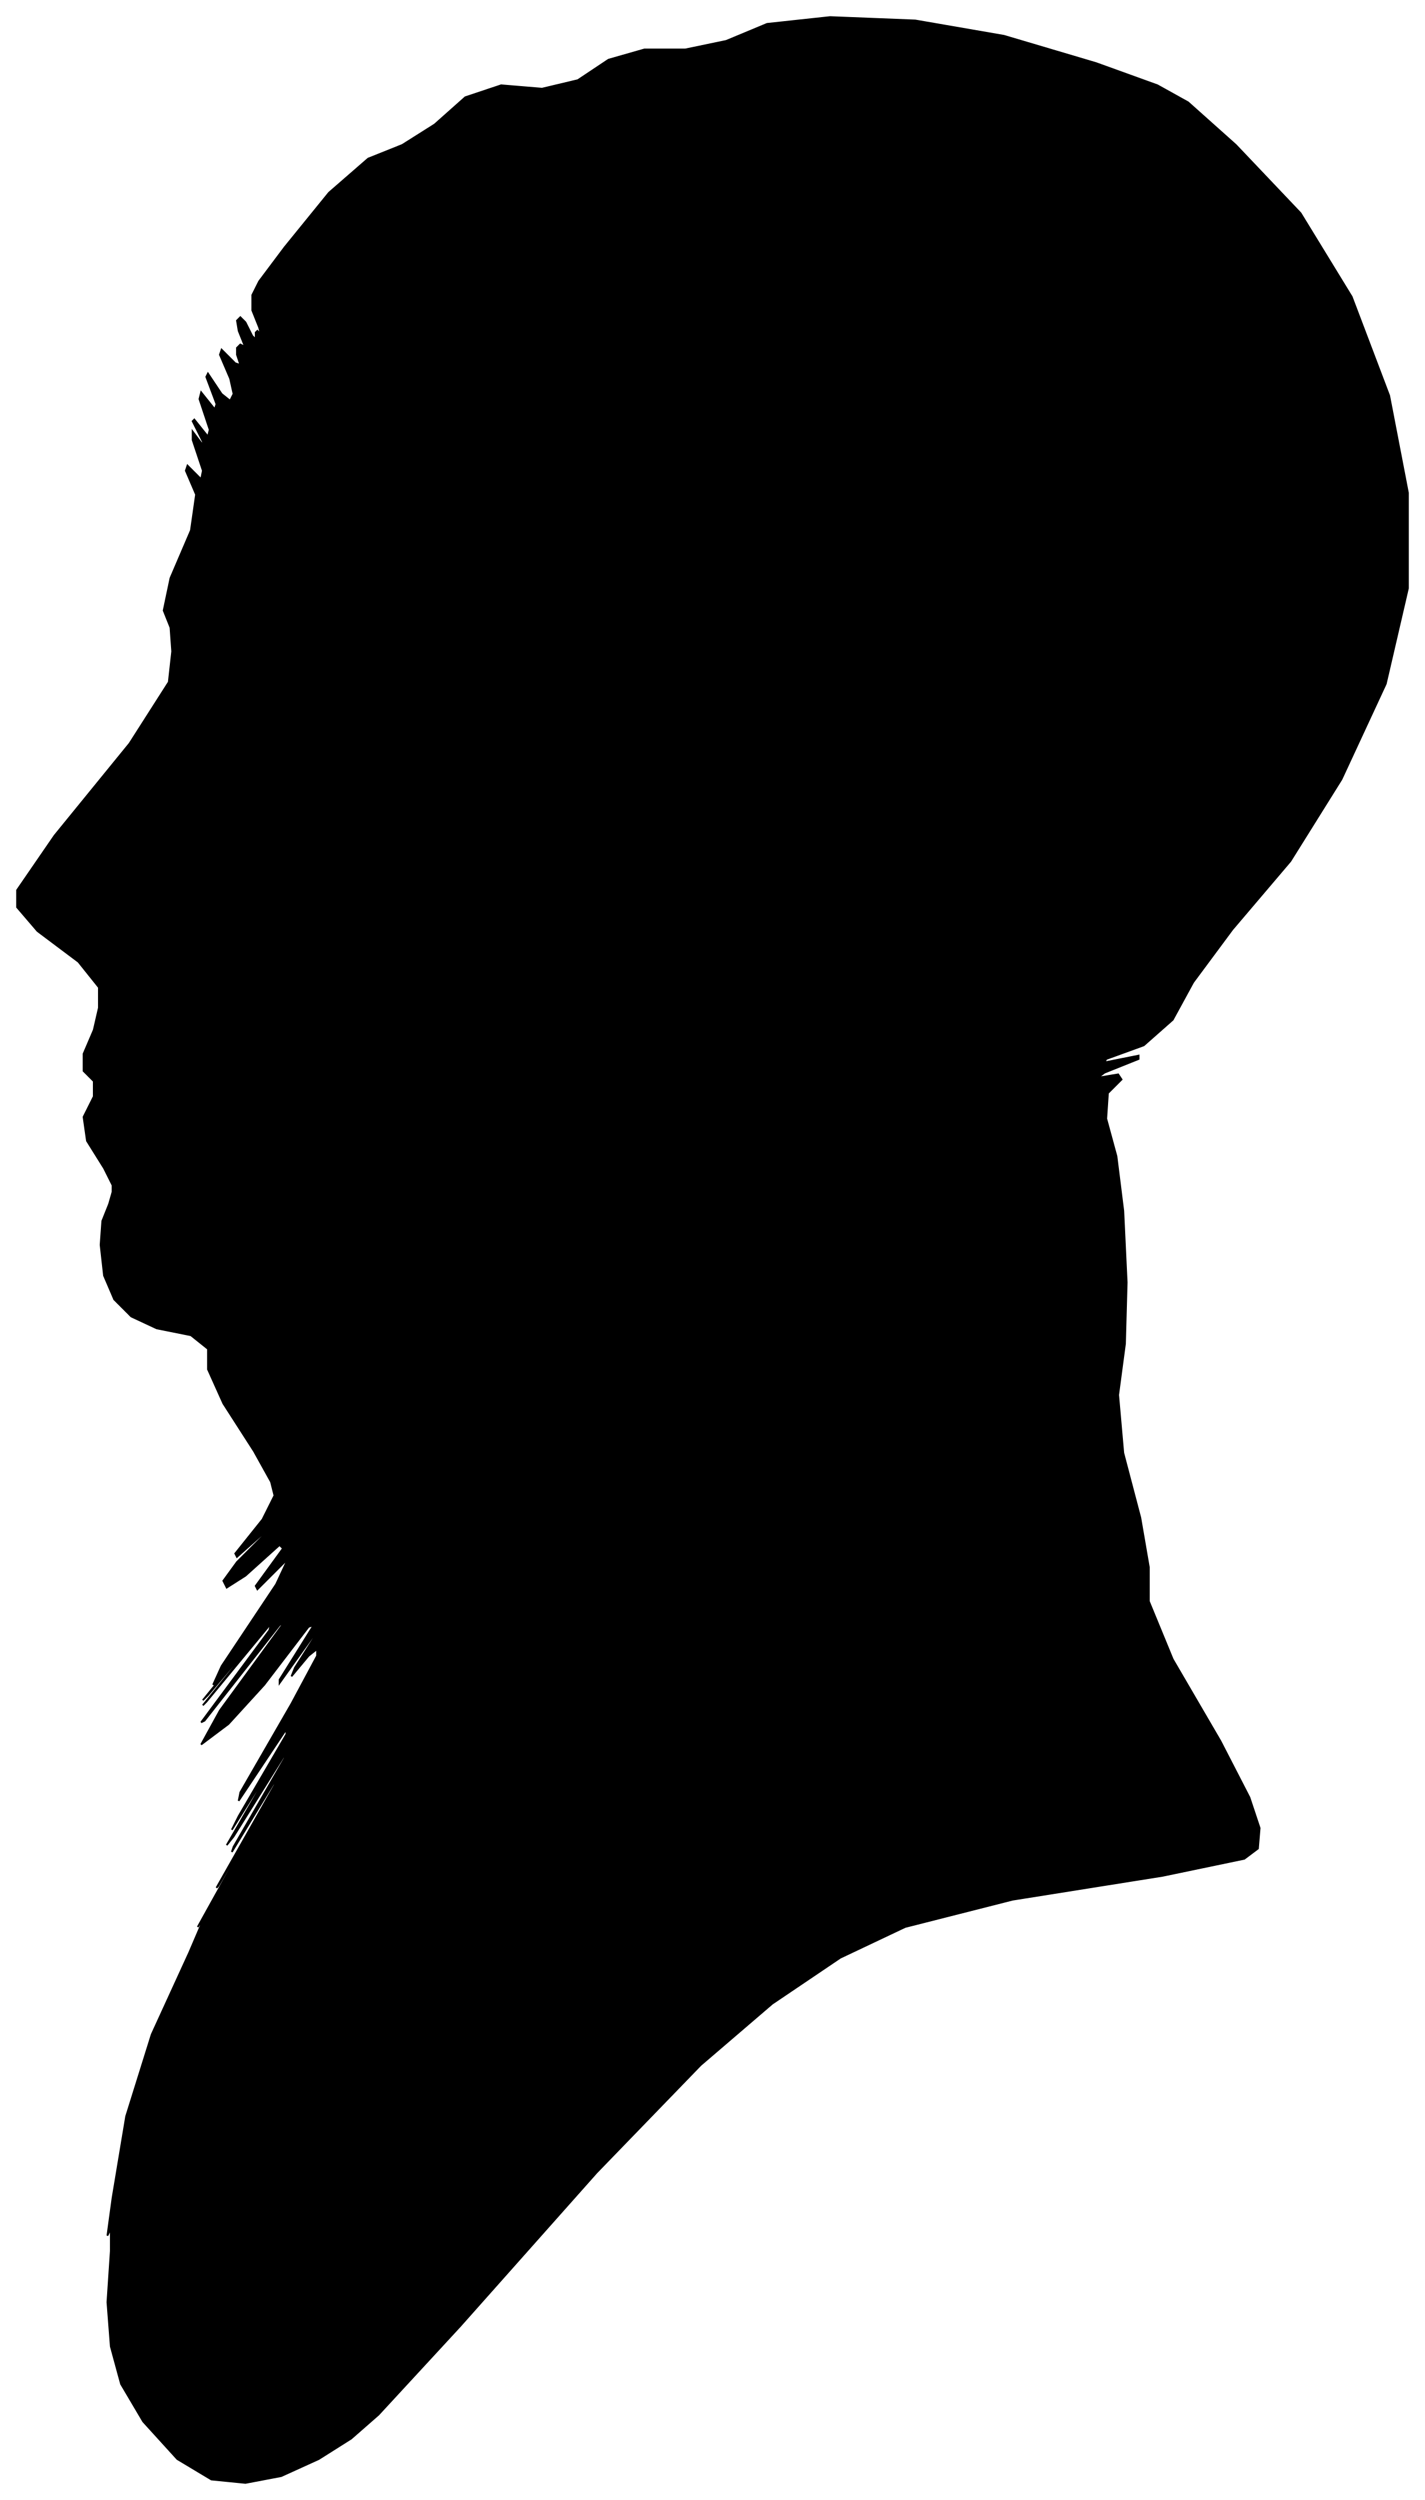 <?xml version="1.0" encoding="UTF-8"?>
<svg xmlns="http://www.w3.org/2000/svg" viewBox="348.00 269.00 836.00 1466.00">
  <path d="M 409.00 954.00 L 399.00 938.00 L 397.00 924.00 L 403.00 912.00 L 403.00 903.00 L 397.00 897.00 L 397.00 887.00 L 403.00 873.00 L 406.00 860.00 L 406.00 848.00 L 394.00 833.00 L 370.00 815.00 L 358.00 801.00 L 358.00 791.00 L 380.00 759.00 L 424.00 705.00 L 447.00 669.00 L 449.00 651.00 L 448.00 637.00 L 444.00 627.00 L 448.00 608.00 L 460.00 580.00 L 463.00 559.00 L 457.00 545.00 L 458.00 542.00 L 466.00 550.00 L 467.00 545.00 L 461.00 527.00 L 461.00 522.00 L 467.00 530.00 L 467.00 528.00 L 461.00 516.00 L 462.00 515.00 L 470.00 525.00 L 471.00 521.00 L 465.00 503.00 L 466.00 499.00 L 474.00 509.00 L 475.00 506.00 L 469.00 490.00 L 470.00 488.00 L 478.00 500.00 L 483.00 504.00 L 485.00 500.00 L 483.00 491.00 L 477.00 477.00 L 478.00 474.00 L 486.00 482.00 L 489.00 483.00 L 487.00 477.00 L 487.00 473.00 L 489.00 471.00 L 491.00 472.00 L 493.00 476.00 L 492.00 473.00 L 488.00 463.00 L 487.00 457.00 L 489.00 455.00 L 492.00 458.00 L 496.00 466.00 L 498.00 468.00 L 498.00 464.00 L 499.00 463.00 L 501.00 465.00 L 500.00 461.00 L 496.00 451.00 L 496.00 442.00 L 500.00 434.00 L 515.00 414.00 L 541.00 382.00 L 564.00 362.00 L 584.00 354.00 L 603.00 342.00 L 621.00 326.00 L 642.00 319.00 L 666.00 321.00 L 687.00 316.00 L 705.00 304.00 L 726.00 298.00 L 750.00 298.00 L 774.00 293.00 L 798.00 283.00 L 835.00 279.00 L 885.00 281.00 L 937.00 290.00 L 991.00 306.00 L 1027.00 319.00 L 1045.00 329.00 L 1073.00 354.00 L 1111.00 394.00 L 1141.00 443.00 L 1163.00 501.00 L 1174.00 558.00 L 1174.00 614.00 L 1161.00 670.00 L 1135.00 726.00 L 1105.00 774.00 L 1071.00 814.00 L 1048.00 845.00 L 1036.00 867.00 L 1019.00 882.00 L 997.00 890.00 L 996.00 892.00 L 1016.00 888.00 L 1016.00 890.00 L 996.00 898.00 L 992.00 901.00 L 1004.00 899.00 L 1006.00 902.00 L 998.00 910.00 L 997.00 925.00 L 1003.00 947.00 L 1007.00 979.00 L 1009.00 1021.00 L 1008.00 1057.00 L 1004.00 1087.00 L 1007.00 1121.00 L 1017.00 1159.00 L 1022.00 1188.00 L 1022.00 1208.00 L 1036.00 1242.00 L 1064.00 1290.00 L 1081.00 1323.00 L 1087.00 1341.00 L 1086.00 1353.00 L 1078.00 1359.00 L 1030.00 1369.00 L 942.00 1383.00 L 879.00 1399.00 L 841.00 1417.00 L 801.00 1444.00 L 759.00 1480.00 L 698.00 1543.00 L 618.00 1633.00 L 570.00 1685.00 L 554.00 1699.00 L 535.00 1711.00 L 513.00 1721.00 L 492.00 1725.00 L 472.00 1723.00 L 452.00 1711.00 L 432.00 1689.00 L 419.00 1667.00 L 413.00 1645.00 L 411.00 1619.00 L 413.00 1589.00 L 413.00 1576.00 L 411.00 1580.00 L 414.00 1558.00 L 422.00 1510.00 L 437.00 1462.00 L 459.00 1414.00 L 468.00 1393.00 L 464.00 1399.00 L 479.00 1372.00 L 513.00 1312.00 L 512.00 1313.00 L 476.00 1375.00 L 475.00 1376.00 L 509.00 1316.00 L 512.00 1309.00 L 484.00 1355.00 L 485.00 1352.00 L 515.00 1300.00 L 515.00 1298.00 L 485.00 1346.00 L 481.00 1351.00 L 503.00 1313.00 L 504.00 1310.00 L 484.00 1342.00 L 488.00 1334.00 L 516.00 1286.00 L 516.00 1283.00 L 488.00 1325.00 L 489.00 1320.00 L 519.00 1268.00 L 534.00 1240.00 L 534.00 1236.00 L 529.00 1240.00 L 519.00 1252.00 L 521.00 1247.00 L 535.00 1225.00 L 532.00 1228.00 L 512.00 1256.00 L 512.00 1254.00 L 532.00 1222.00 L 529.00 1223.00 L 503.00 1257.00 L 482.00 1280.00 L 466.00 1292.00 L 477.00 1272.00 L 515.00 1220.00 L 512.00 1222.00 L 468.00 1278.00 L 466.00 1279.00 L 506.00 1225.00 L 507.00 1221.00 L 469.00 1267.00 L 467.00 1269.00 L 501.00 1227.00 L 502.00 1225.00 L 470.00 1263.00 L 467.00 1266.00 L 493.00 1234.00 L 495.00 1231.00 L 473.00 1257.00 L 478.00 1246.00 L 510.00 1198.00 L 517.00 1183.00 L 499.00 1201.00 L 498.00 1199.00 L 514.00 1177.00 L 512.00 1175.00 L 492.00 1193.00 L 481.00 1200.00 L 479.00 1196.00 L 487.00 1185.00 L 505.00 1167.00 L 505.00 1166.00 L 487.00 1182.00 L 486.00 1180.00 L 502.00 1160.00 L 509.00 1146.00 L 507.00 1138.00 L 497.00 1120.00 L 479.00 1092.00 L 470.00 1072.00 L 470.00 1060.00 L 460.00 1052.00 L 440.00 1048.00 L 425.00 1041.00 L 415.00 1031.00 L 409.00 1017.00 L 407.00 999.00 L 408.00 985.00 L 412.00 975.00 L 414.00 968.00 L 414.00 964.00 L 409.00 954.00 Z" fill="black" stroke="black" stroke-width="1"/>
</svg>